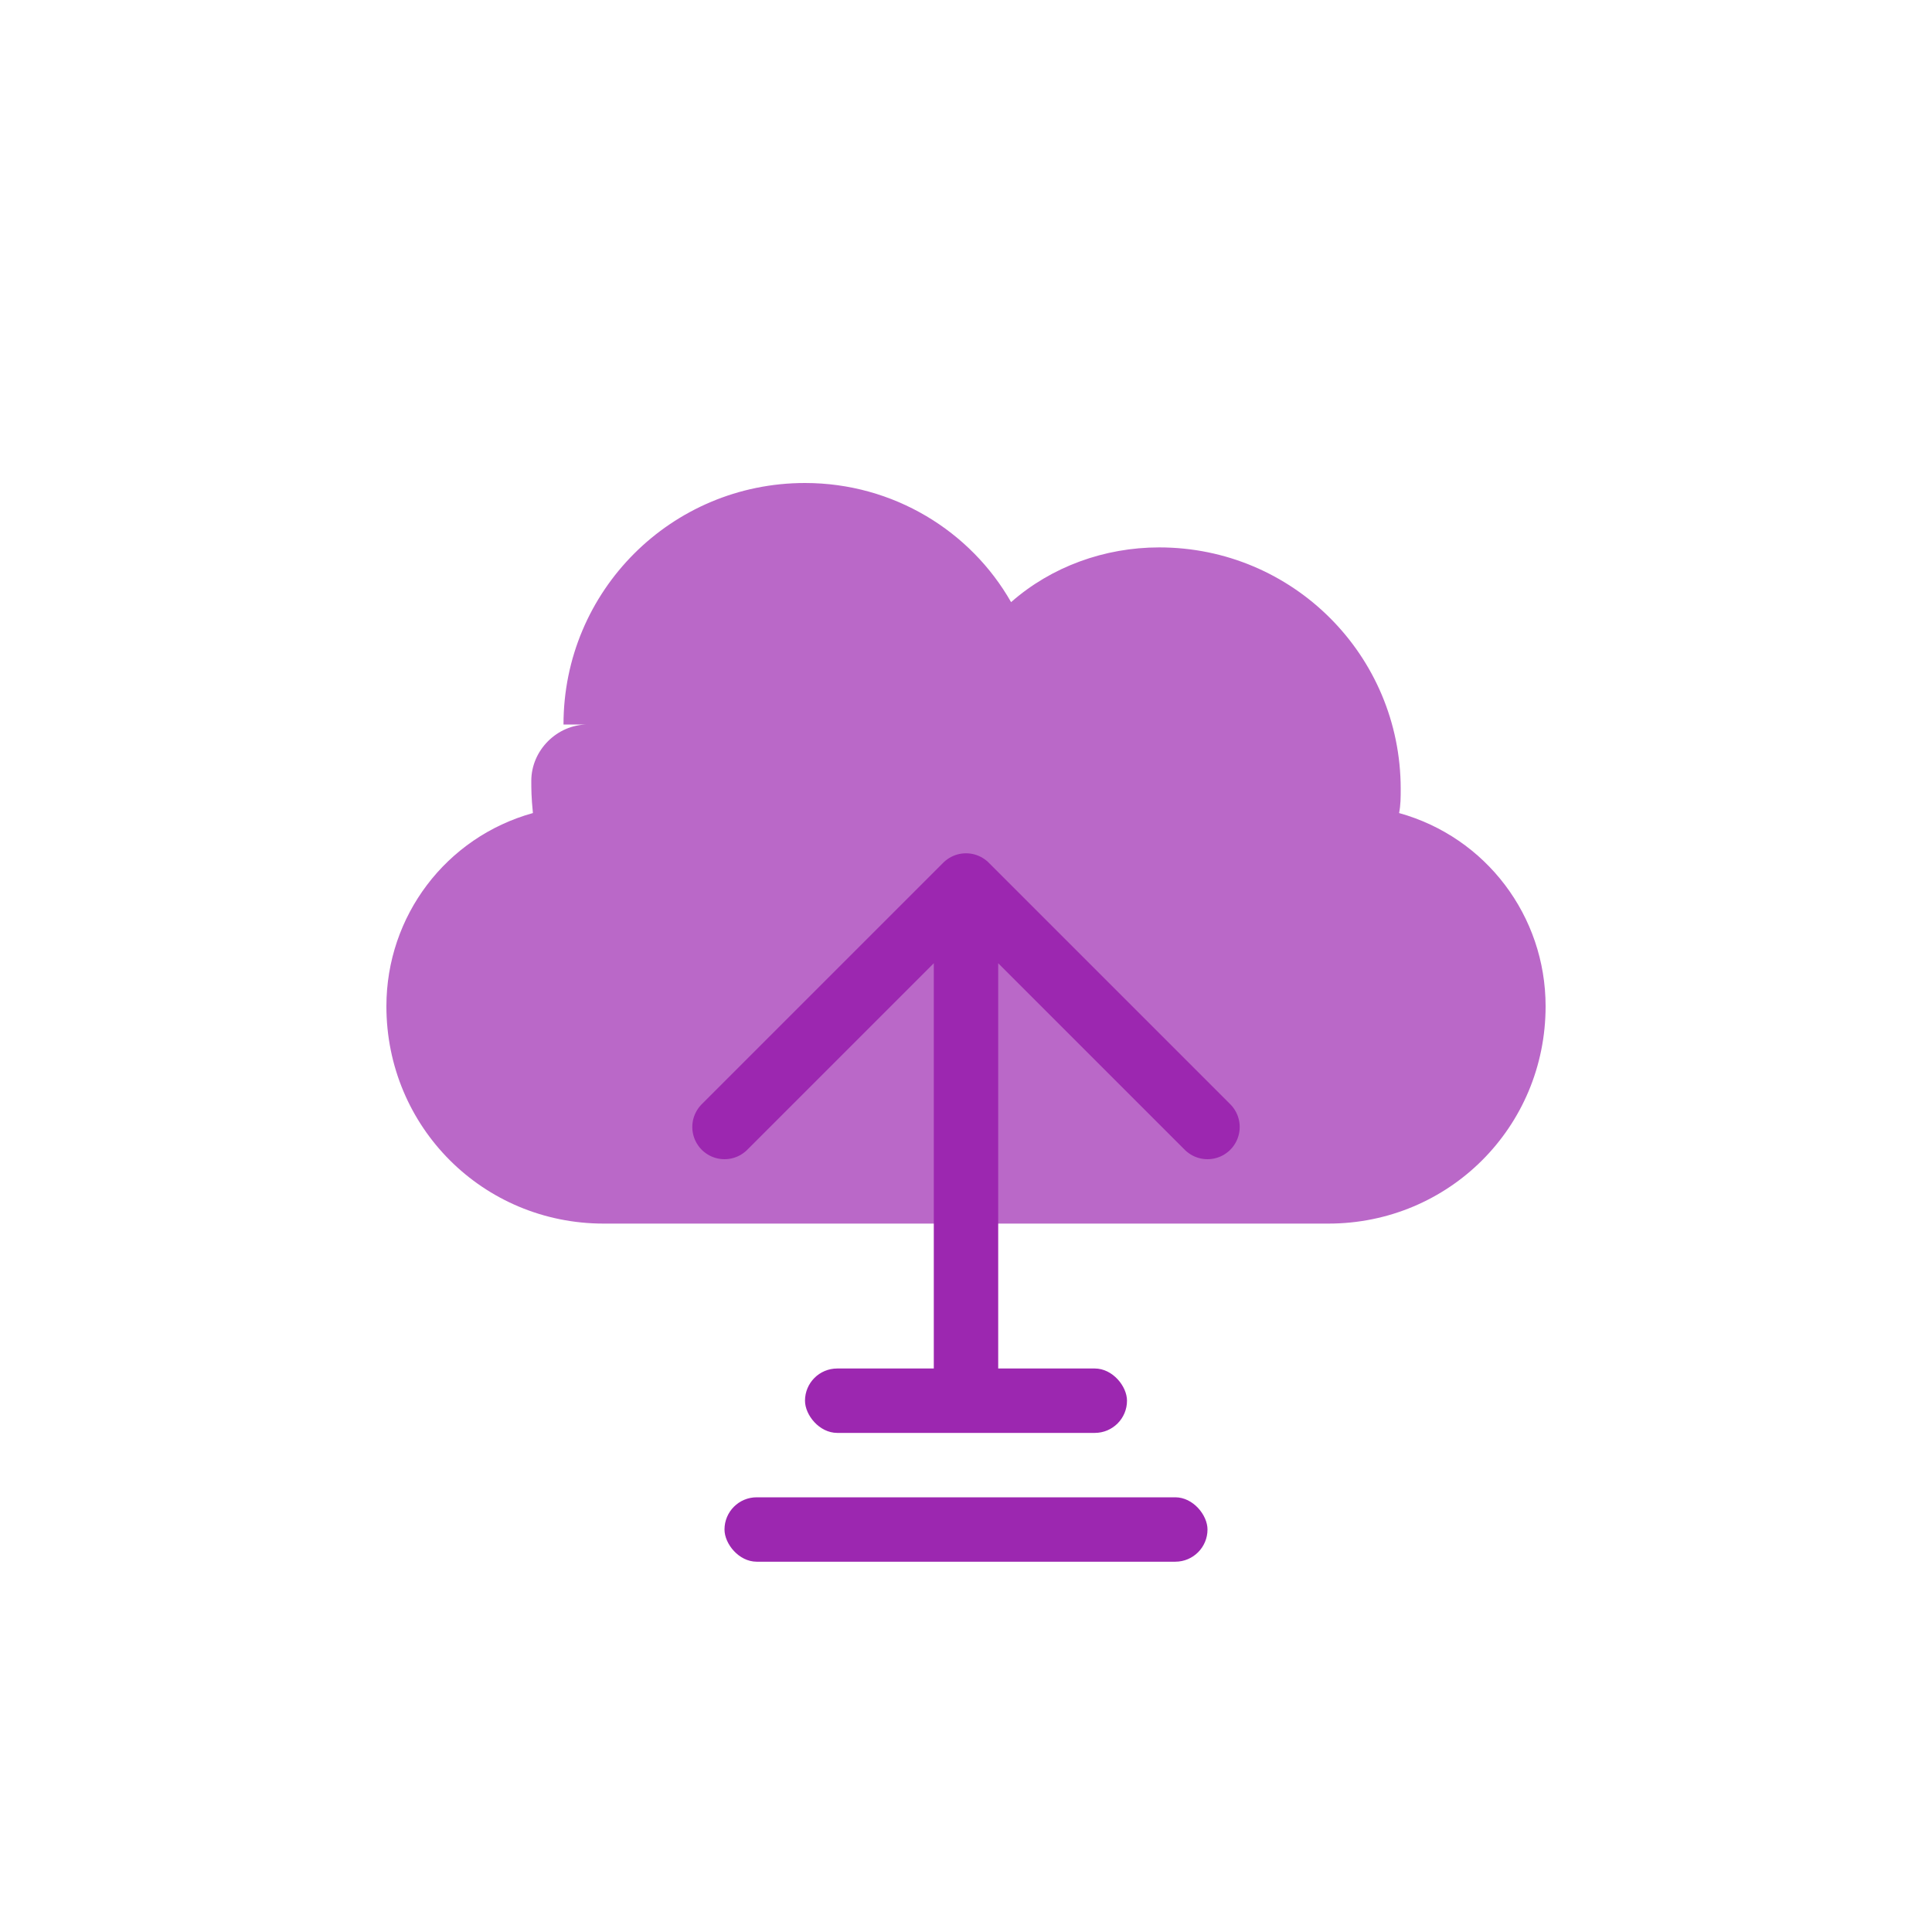 <?xml version="1.0" encoding="UTF-8"?>
<svg width="120" height="120" viewBox="0 0 120 120" xmlns="http://www.w3.org/2000/svg">
  <style>
    .primary { fill: #9C27B0; }
    .secondary { fill: #BA68C8; }
  </style>
  <!-- Cloud Shape -->
  <path d="M35 45c0-8.3 6.7-15 15-15 5.5 0 10.3 3 12.8 7.4 2.5-2.2 5.8-3.4 9.2-3.4 8.3 0 15 6.7 15 15 0 .5 0 1-.1 1.5C92.3 52 96 56.9 96 62.5c0 7.5-6 13.5-13.5 13.5h-45C30 76 24 70 24 62.5c0-5.6 3.7-10.5 9.1-12C33 49.5 33 49 33 48.5c0-1.9 1.6-3.5 3.5-3.5" class="secondary"/>
  <!-- Upload Arrow -->
  <path d="M60 85V55M45 70l15-15 15 15" stroke="#9C27B0" stroke-width="4" fill="none" stroke-linecap="round" stroke-linejoin="round"/>
  <!-- Server Lines -->
  <rect x="50" y="85" width="20" height="4" rx="2" class="primary"/>
  <rect x="45" y="93" width="30" height="4" rx="2" class="primary"/>
</svg> 